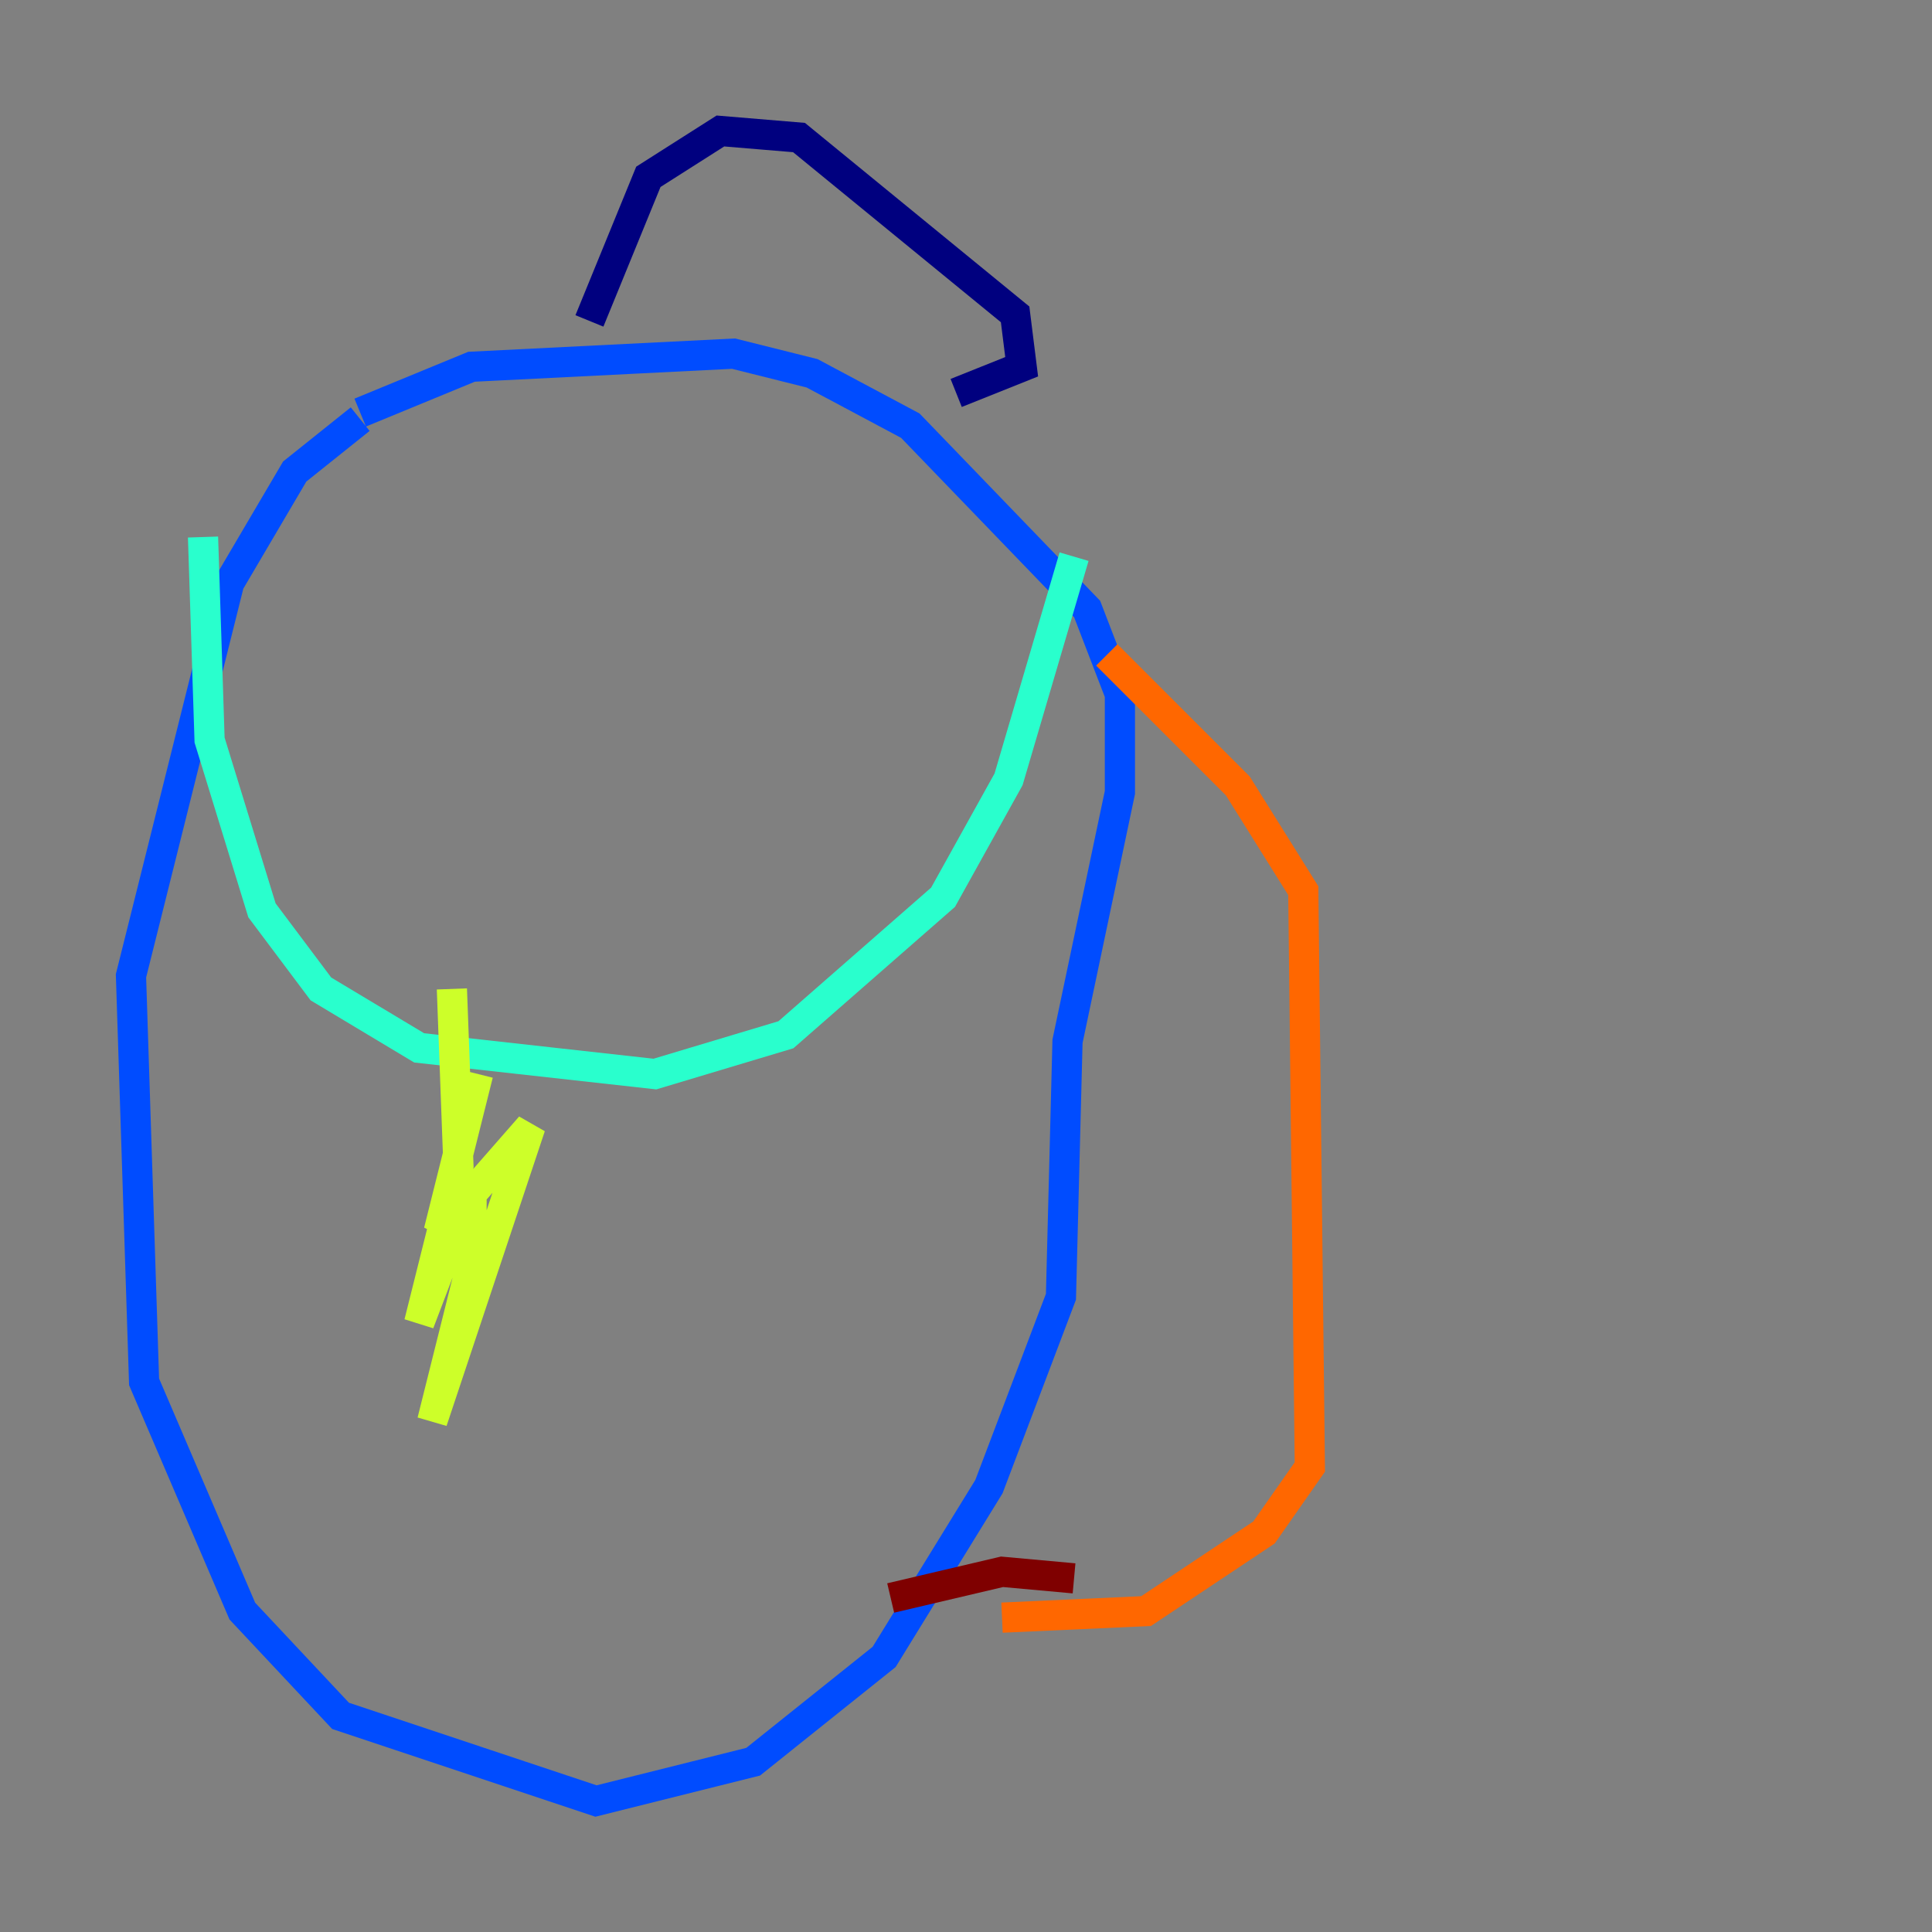 <?xml version="1.0" encoding="utf-8" ?>
<svg baseProfile="tiny" height="128" version="1.2" viewBox="0,0,128,128" width="128" xmlns="http://www.w3.org/2000/svg" xmlns:ev="http://www.w3.org/2001/xml-events" xmlns:xlink="http://www.w3.org/1999/xlink"><rect x="0" y="0" width="128" height="128" fill="#808080" stroke="none"/><defs /><polyline fill="none" points="39.051,21.261 42.956,11.715 47.729,8.678 52.936,9.112 67.254,20.827 67.688,24.298 63.349,26.034" stroke="#00007f" stroke-width="2" /><polyline fill="none" points="23.864,27.336 31.241,24.298 48.597,23.43 53.803,24.732 60.312,28.203 72.027,40.352 74.197,45.993 74.197,52.502 70.725,68.99 70.291,85.912 65.519,98.495 58.576,109.776 49.898,116.719 39.485,119.322 22.563,113.681 16.054,106.739 9.546,91.552 8.678,64.651 15.186,38.617 19.525,31.241 23.864,27.77" stroke="#004cff" stroke-width="2" /><polyline fill="none" points="71.159,36.881 66.82,51.634 62.481,59.444 52.068,68.556 43.39,71.159 27.77,69.424 21.261,65.519 17.356,60.312 13.885,49.031 13.451,35.58" stroke="#29ffcd" stroke-width="2" /><polyline fill="none" points="29.939,65.519 30.373,77.234 27.77,87.647 31.241,78.536 31.241,83.742 28.637,94.156 35.146,74.63 29.071,81.573 31.675,71.159" stroke="#cdff29" stroke-width="2" /><polyline fill="none" points="73.329,43.39 82.007,52.068 86.346,59.01 86.78,97.193 83.742,101.532 75.932,106.739 66.386,107.173" stroke="#ff6700" stroke-width="2" /><polyline fill="none" points="71.159,104.57 66.386,104.136 59.01,105.871" stroke="#7f0000" stroke-width="2" /></svg>